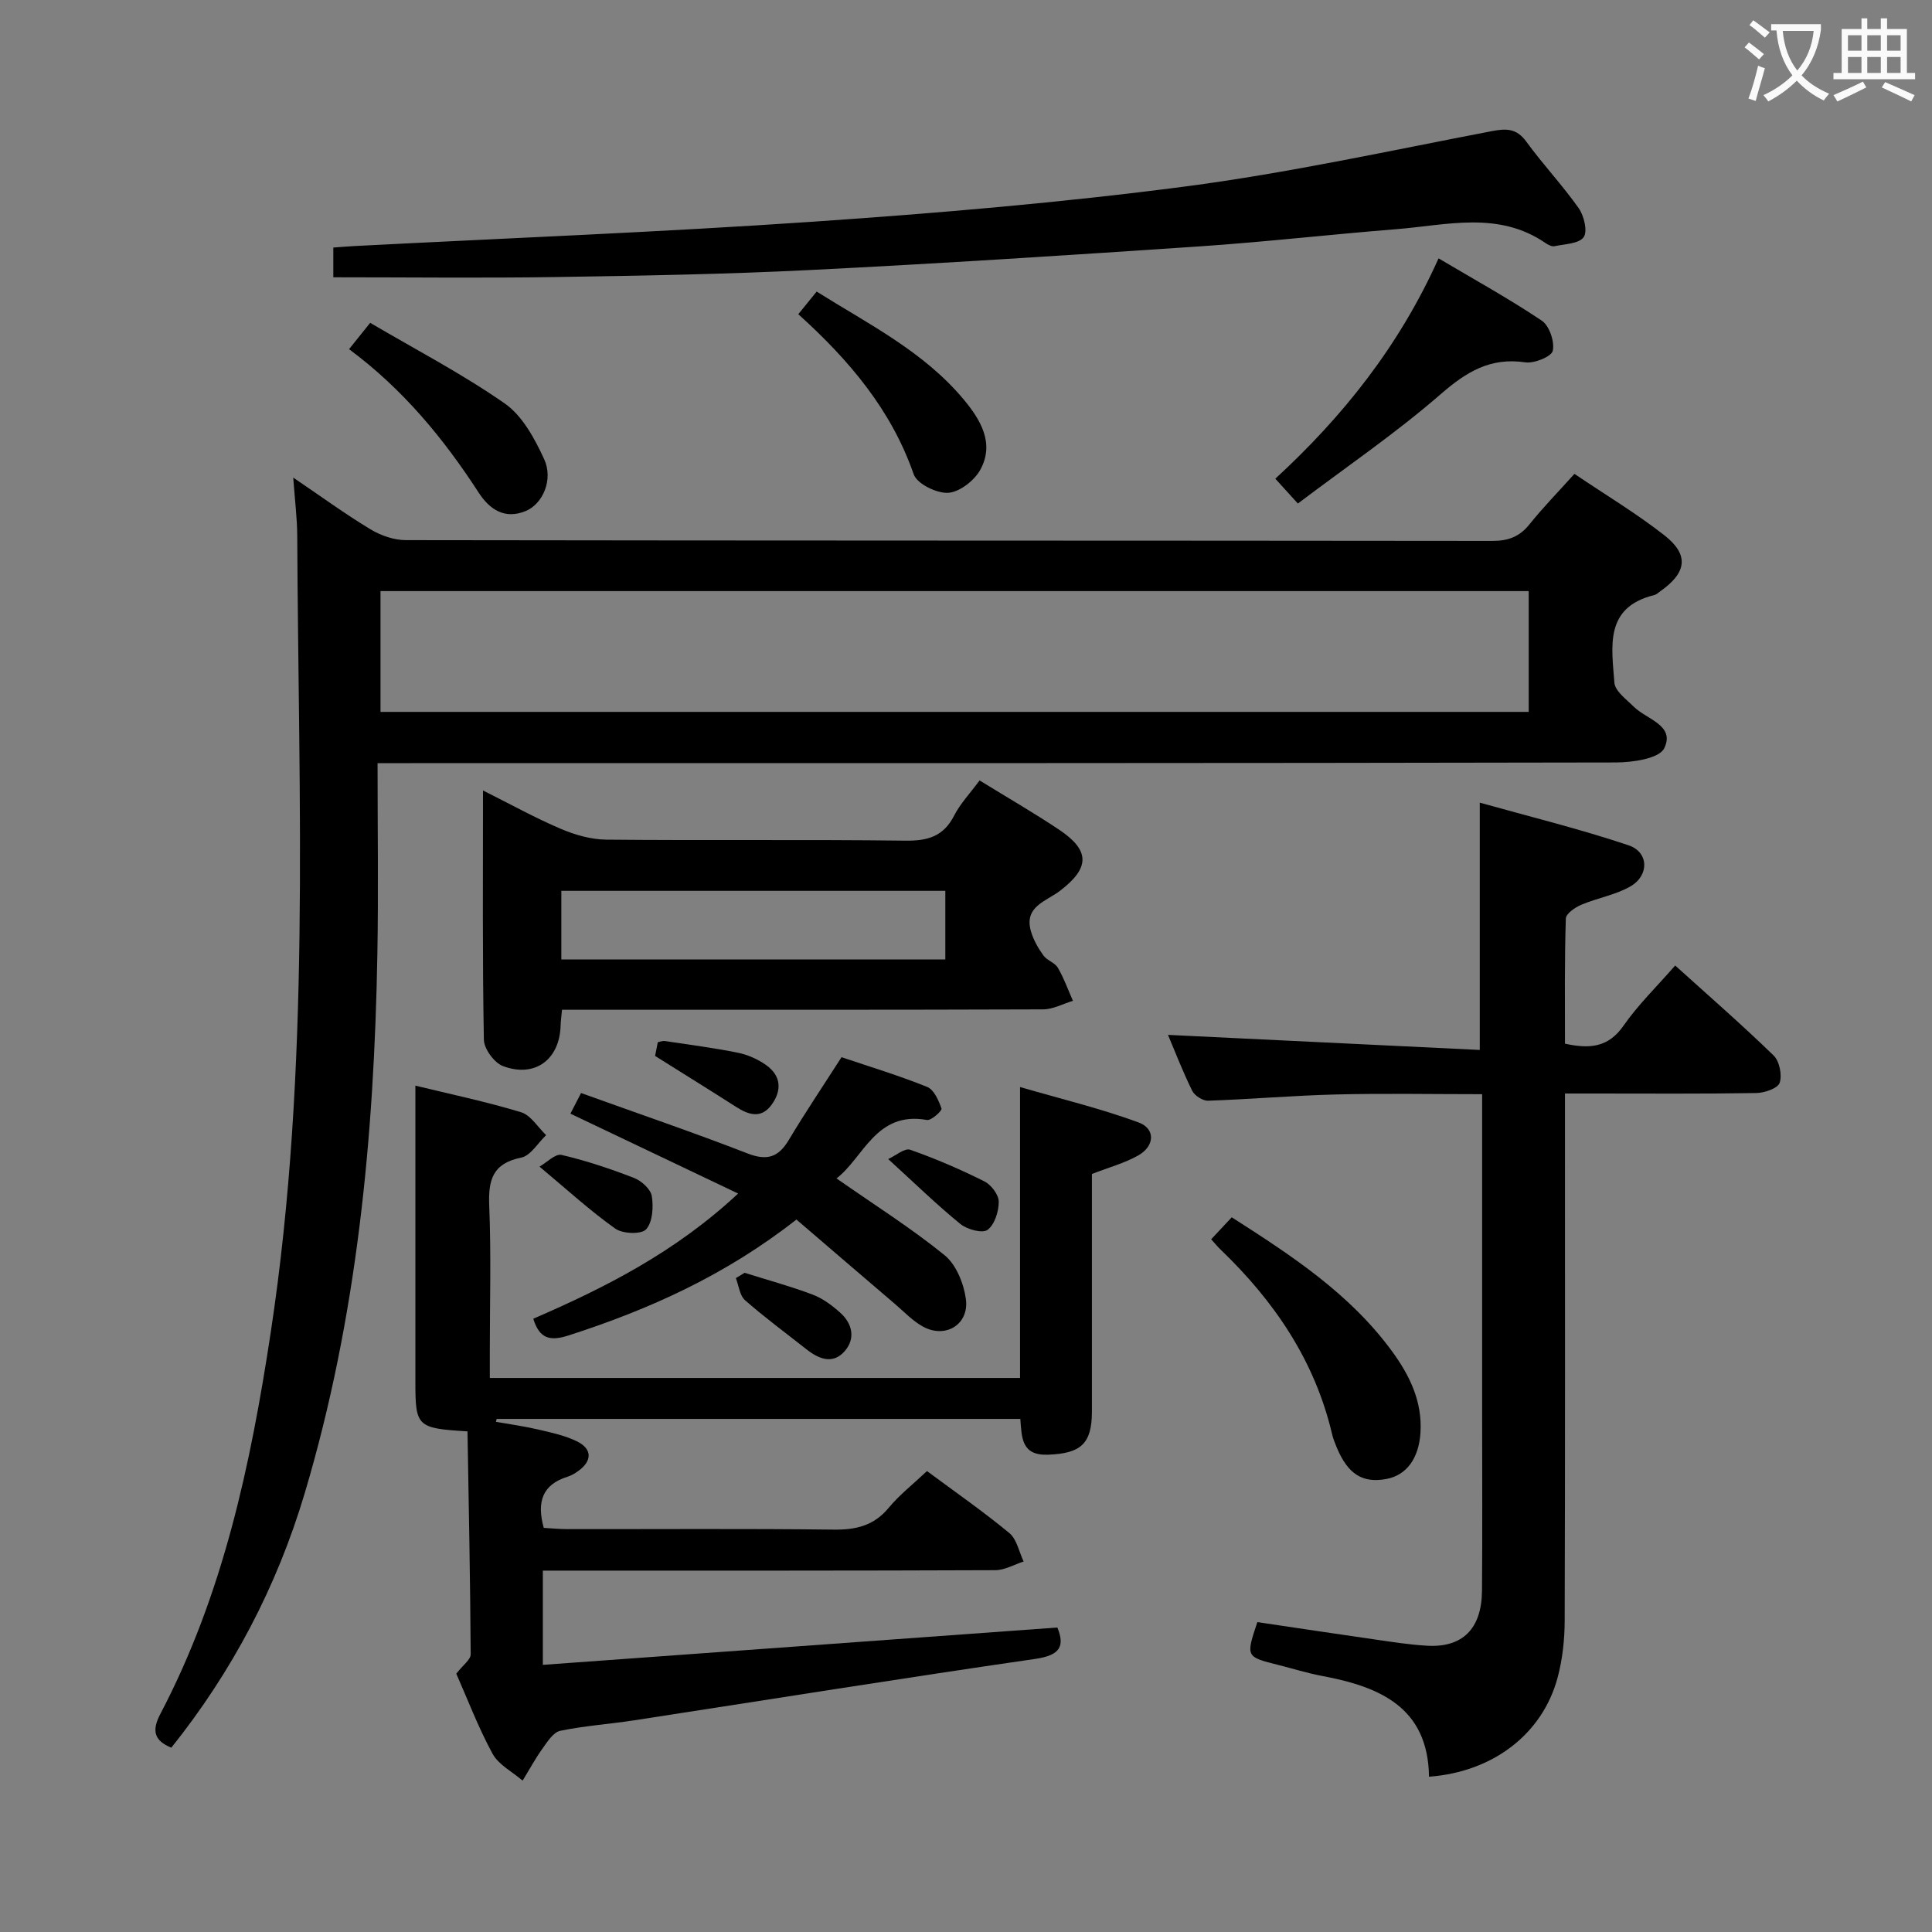 <svg enable-background="new 0 0 400 400" viewBox="0 0 400 400" xmlns="http://www.w3.org/2000/svg"><rect x="0" y="0" width="400" height="400" fill="#808080" stroke="none"/><g fill="#010000"><path d="m78.17 158c0 13.61.19 26.58-.04 39.54-.66 37.8-4.19 75.24-15.06 111.67-5.77 19.34-15 36.87-27.6 52.63-3.54-1.45-4.1-3.5-2.28-6.97 13-24.76 18.71-51.6 22.86-79 8.32-54.79 5.74-109.9 5.49-164.95-.02-3.61-.48-7.23-.83-12.04 5.92 4.01 10.83 7.6 16.02 10.72 2.13 1.29 4.86 2.23 7.33 2.23 74.97.12 149.95.07 224.92.16 3.29 0 5.62-.86 7.68-3.43 2.79-3.48 5.92-6.68 9.31-10.45 6.39 4.32 12.81 8.16 18.65 12.74 5.15 4.04 4.59 7.73-.88 11.57-.41.29-.8.68-1.26.79-10.39 2.53-8.77 10.77-8.24 18.12.13 1.76 2.48 3.46 4.02 4.99 2.65 2.63 8.62 3.83 6.3 8.6-1.04 2.14-6.54 2.93-10.02 2.94-83.12.17-166.26.14-249.4.14-1.98 0-3.97 0-6.97 0zm.61-10.61h237.72c0-8.67 0-16.9 0-25.01-79.48 0-158.53 0-237.72 0z"/><path d="m94.47 346.52c1.39-1.8 2.99-2.91 2.98-4.02-.09-15.42-.4-30.84-.66-46.15-10.49-.64-10.79-.97-10.79-10.31 0-20.27 0-40.54 0-61.27 7.15 1.74 14.6 3.3 21.86 5.5 2.03.61 3.49 3.11 5.21 4.75-1.71 1.61-3.21 4.26-5.16 4.65-5.95 1.2-6.84 4.65-6.62 9.99.41 9.98.12 19.99.12 29.99v5.64h109.78c0-19.68 0-39.22 0-60.23 8.35 2.43 16.59 4.41 24.5 7.31 3.59 1.31 3.41 4.92-.06 6.87-2.83 1.59-6.07 2.46-9.56 3.82v37.23c0 4 .01 8 0 12-.02 6.69-2.34 8.62-9.05 8.89-5.53.22-5.48-3.47-5.77-7.41-36.28 0-72.35 0-108.42 0-.05.2-.1.4-.15.6 2.92.52 5.88.92 8.77 1.6 2.73.64 5.57 1.24 8.05 2.47 3.16 1.58 3.1 4.06.2 6.13-.67.48-1.42.93-2.2 1.17-5.14 1.6-6.44 5.13-4.92 10.59 1.5.08 3.25.26 5 .26 18.33.02 36.66-.12 54.99.1 4.65.06 8.35-.8 11.43-4.52 2.21-2.67 5.01-4.85 7.92-7.6 5.73 4.25 11.58 8.31 17.05 12.83 1.55 1.28 2.01 3.89 2.96 5.89-1.95.63-3.9 1.79-5.86 1.8-29.16.12-58.32.09-87.48.09-1.97 0-3.93 0-6.2 0v19.51c35.53-2.58 70.9-5.14 106.53-7.73 1.52 3.76.7 5.73-4.52 6.49-27.75 4.02-55.43 8.47-83.14 12.73-5.09.78-10.26 1.12-15.28 2.17-1.43.3-2.65 2.26-3.67 3.68-1.51 2.11-2.75 4.41-4.11 6.63-2.13-1.84-4.99-3.28-6.24-5.6-3-5.53-5.24-11.46-7.49-16.54z"/><path d="m324.01 216.08c5.12 1.12 8.98.8 12.13-3.73 3.01-4.33 6.87-8.07 10.69-12.45 6.95 6.28 13.83 12.27 20.37 18.62 1.22 1.18 1.8 4.06 1.26 5.66-.4 1.16-3.15 2.1-4.86 2.12-11.16.19-22.32.1-33.48.1-1.81 0-3.61 0-6.11 0v6.18c0 34.32.05 68.64-.06 102.96-.01 3.94-.45 8.01-1.47 11.81-3.13 11.65-13.36 19.52-26.62 20.5-.19-14.37-10.19-18.63-22.11-20.86-3.09-.58-6.11-1.53-9.17-2.3-6.65-1.67-6.65-1.67-4.26-8.85 8.03 1.19 16.16 2.42 24.31 3.59 3.62.52 7.24 1.1 10.88 1.3 7.31.41 11.25-3.53 11.32-11.35.1-12.16.03-24.32.03-36.49 0-20.16 0-40.32 0-60.48 0-1.79 0-3.57 0-5.87-10.46 0-20.41-.19-30.35.06-8.8.22-17.58.99-26.38 1.29-1.11.04-2.8-1.05-3.3-2.06-1.97-4-3.58-8.19-5.01-11.57 21.39 1.03 42.84 2.07 64.55 3.12 0-17.54 0-33.74 0-51.2 10.38 2.91 20.74 5.45 30.81 8.83 4.22 1.42 4.31 6.26.36 8.52-3.09 1.77-6.82 2.38-10.15 3.79-1.29.54-3.17 1.84-3.2 2.85-.28 8.62-.18 17.24-.18 25.91z"/><path d="m202.81 161.58c5.75 3.54 11.21 6.69 16.44 10.18 6.48 4.33 6.42 7.93.2 12.68-2.85 2.18-7.52 3.23-5.99 8.43.52 1.75 1.48 3.44 2.56 4.94.75 1.04 2.37 1.49 3 2.56 1.26 2.15 2.1 4.55 3.12 6.84-2.06.62-4.12 1.76-6.18 1.77-31.29.11-62.58.08-93.87.08-1.8 0-3.6 0-5.73 0-.12 1.33-.26 2.27-.29 3.21-.17 7.07-5.29 10.95-11.94 8.45-1.8-.68-3.91-3.56-3.95-5.46-.31-16.93-.18-33.87-.18-51.6 5.74 2.87 10.79 5.68 16.08 7.93 2.95 1.26 6.29 2.22 9.46 2.25 20.64.2 41.28-.05 61.91.21 4.65.06 7.9-.88 10.1-5.2 1.27-2.48 3.28-4.58 5.26-7.27zm-86.59 37.06h79.5c0-4.95 0-9.54 0-14.2-26.64 0-52.99 0-79.5 0z"/><path d="m69.01 57.41c0-1.85 0-3.81 0-6.16 1.52-.11 2.96-.23 4.41-.31 31.69-1.64 63.41-2.88 95.07-5.05 25.66-1.76 51.34-3.94 76.83-7.27 21.32-2.79 42.41-7.42 63.55-11.47 3.13-.6 5.17-.54 7.18 2.23 3.42 4.7 7.45 8.97 10.8 13.72 1.11 1.58 1.88 4.79 1.03 6-.96 1.37-3.91 1.42-6.03 1.87-.55.12-1.32-.28-1.85-.64-9.77-6.72-20.47-3.71-30.91-2.88-13.58 1.08-27.12 2.64-40.7 3.56-26.85 1.81-53.71 3.55-80.59 4.89-17.6.88-35.24 1.19-52.87 1.46-15.12.23-30.24.05-45.92.05z"/><path d="m173.19 243.98c7.9 5.52 15.47 10.29 22.37 15.89 2.39 1.94 3.96 5.82 4.41 9.03.74 5.27-4.14 8.29-8.8 5.8-2.15-1.15-3.91-3.04-5.8-4.66-6.8-5.8-13.58-11.63-20.48-17.55-14.64 11.5-30.44 18.61-47.15 23.99-3.8 1.22-6.02.78-7.33-3.45 14.91-6.46 29.4-13.78 42.41-25.92-11.8-5.62-23.07-10.99-34.72-16.54.67-1.29 1.37-2.65 2.2-4.27 11.72 4.22 23.17 8.12 34.45 12.5 4.07 1.58 6.42.82 8.58-2.81 3.4-5.69 7.11-11.19 10.9-17.11 5.89 1.99 11.92 3.81 17.74 6.16 1.41.57 2.38 2.81 2.96 4.48.15.43-2.12 2.52-3.01 2.36-10.57-1.9-13.1 7.78-18.73 12.1z"/><path d="m268.71 104.25c-1.99-2.19-3.08-3.39-4.67-5.14 13.97-12.86 25.61-27.39 33.8-45.62 7.36 4.37 14.56 8.33 21.37 12.9 1.57 1.05 2.68 4.34 2.28 6.23-.26 1.2-3.83 2.67-5.68 2.4-7.24-1.07-12.19 1.94-17.53 6.59-9.31 8.09-19.59 15.09-29.57 22.64z"/><path d="m250.76 256.58c1.56-1.67 2.78-2.97 4.26-4.55 12.34 7.89 24.4 15.77 33.12 27.65 3.67 5 6.38 10.45 5.95 17-.35 5.23-2.85 8.75-7.07 9.53-4.92.91-7.95-1-10.25-6.5-.38-.92-.76-1.85-.98-2.81-3.58-15.22-11.97-27.52-23.08-38.19-.59-.56-1.11-1.2-1.95-2.13z"/><path d="m165.28 65.05c1.47-1.81 2.49-3.06 3.8-4.68 10.84 6.79 22.2 12.45 30.45 22.35 3.46 4.16 6.44 9.03 3.44 14.52-1.22 2.24-4.28 4.63-6.64 4.79-2.38.15-6.47-1.85-7.16-3.84-4.63-13.31-13.31-23.58-23.89-33.14z"/><path d="m72.27 72.29c1.49-1.85 2.69-3.36 4.37-5.45 9.48 5.57 19.07 10.57 27.87 16.7 3.65 2.55 6.2 7.28 8.15 11.52 1.94 4.22-.27 9.27-3.81 10.74-4.32 1.79-7.46-.29-9.74-3.8-7.28-11.24-15.7-21.44-26.84-29.71z"/><path d="m111.7 241.54c1.5-.85 3.27-2.72 4.54-2.43 5.11 1.19 10.13 2.87 15.03 4.77 1.54.6 3.44 2.31 3.68 3.76.36 2.26.17 5.4-1.18 6.88-.99 1.08-4.84.94-6.37-.14-5.21-3.69-9.95-8.04-15.7-12.84z"/><path d="m135.63 218.62c.1-.5.33-1.63.56-2.84.52-.1 1-.31 1.44-.25 5.06.76 10.15 1.42 15.16 2.43 2.04.41 4.12 1.35 5.82 2.55 3.13 2.21 3.3 5.26 1.13 8.23-2.15 2.93-4.73 2.1-7.34.43-5.37-3.44-10.8-6.8-16.77-10.55z"/><path d="m154.16 263.52c4.7 1.48 9.48 2.77 14.08 4.51 2.1.79 4.05 2.25 5.74 3.77 2.52 2.27 3.17 5.36.89 7.96-2.45 2.79-5.35 1.61-7.91-.41-4.26-3.36-8.64-6.58-12.7-10.15-1.12-.98-1.3-3.02-1.91-4.58.59-.36 1.2-.73 1.81-1.1z"/><path d="m183.89 239.97c1.6-.73 3.42-2.32 4.54-1.93 5.25 1.84 10.39 4.06 15.37 6.55 1.41.7 2.97 2.76 2.98 4.2.01 2.02-.85 4.75-2.32 5.84-1.05.78-4.2-.07-5.6-1.2-4.83-3.92-9.29-8.28-14.97-13.46z"/></g><path d="m362.1 8.8c1.1.8 2.1 1.6 3.1 2.4l-1 1.1c-1.3-1.1-2.3-2-3-2.5zm1.9 4.8c.5.2.9.4 1.4.5-.6 2.3-1.3 4.5-1.9 6.8l-1.5-.5c.8-2.1 1.4-4.3 2-6.8zm-1-9.4c1.3.9 2.4 1.8 3.4 2.5l-1 1.1c-1.4-1.2-2.4-2.1-3.2-2.6zm3.7 2.2v-1.4h10.3v1.2c-.5 3.6-1.8 6.8-4 9.4 1.5 1.6 3.4 2.8 5.7 3.8-.3.4-.7.8-1.1 1.4-2.3-1.1-4.1-2.5-5.6-4.1-1.6 1.6-3.6 3.1-5.9 4.3-.3-.5-.7-.9-1-1.3 2.4-1.1 4.4-2.5 6-4.1-1.9-2.5-3-5.6-3.3-9.3h-1.1zm8.8 0h-6.4c.3 3.3 1.3 6 3 8.2 2-2.3 3.1-5.1 3.4-8.2z" fill="#fbfafa"/><path d="m385.3 3.8h1.3v2.2h2.8v-2.2h1.3v2.2h4.1v9.1h1.7v1.3h-16.9v-1.3h1.7v-9.1h4.1v-2.2zm.4 13.1.7 1.2c-1.8.9-3.8 1.9-6 2.9-.2-.4-.5-.8-.8-1.3 2.3-1 4.3-1.9 6.1-2.8zm-3.1-6.4h2.8v-3.2h-2.8zm0 4.6h2.8v-3.3h-2.8zm4-4.6h2.8v-3.2h-2.8zm0 4.6h2.8v-3.3h-2.8zm3.7 1.9c2.1.9 4.1 1.8 6.1 2.7l-.7 1.3c-2.2-1.1-4.2-2-6.1-2.9zm3.2-9.7h-2.8v3.2h2.8zm-2.8 7.8h2.8v-3.3h-2.8z" fill="#fbfafa"/></svg>
